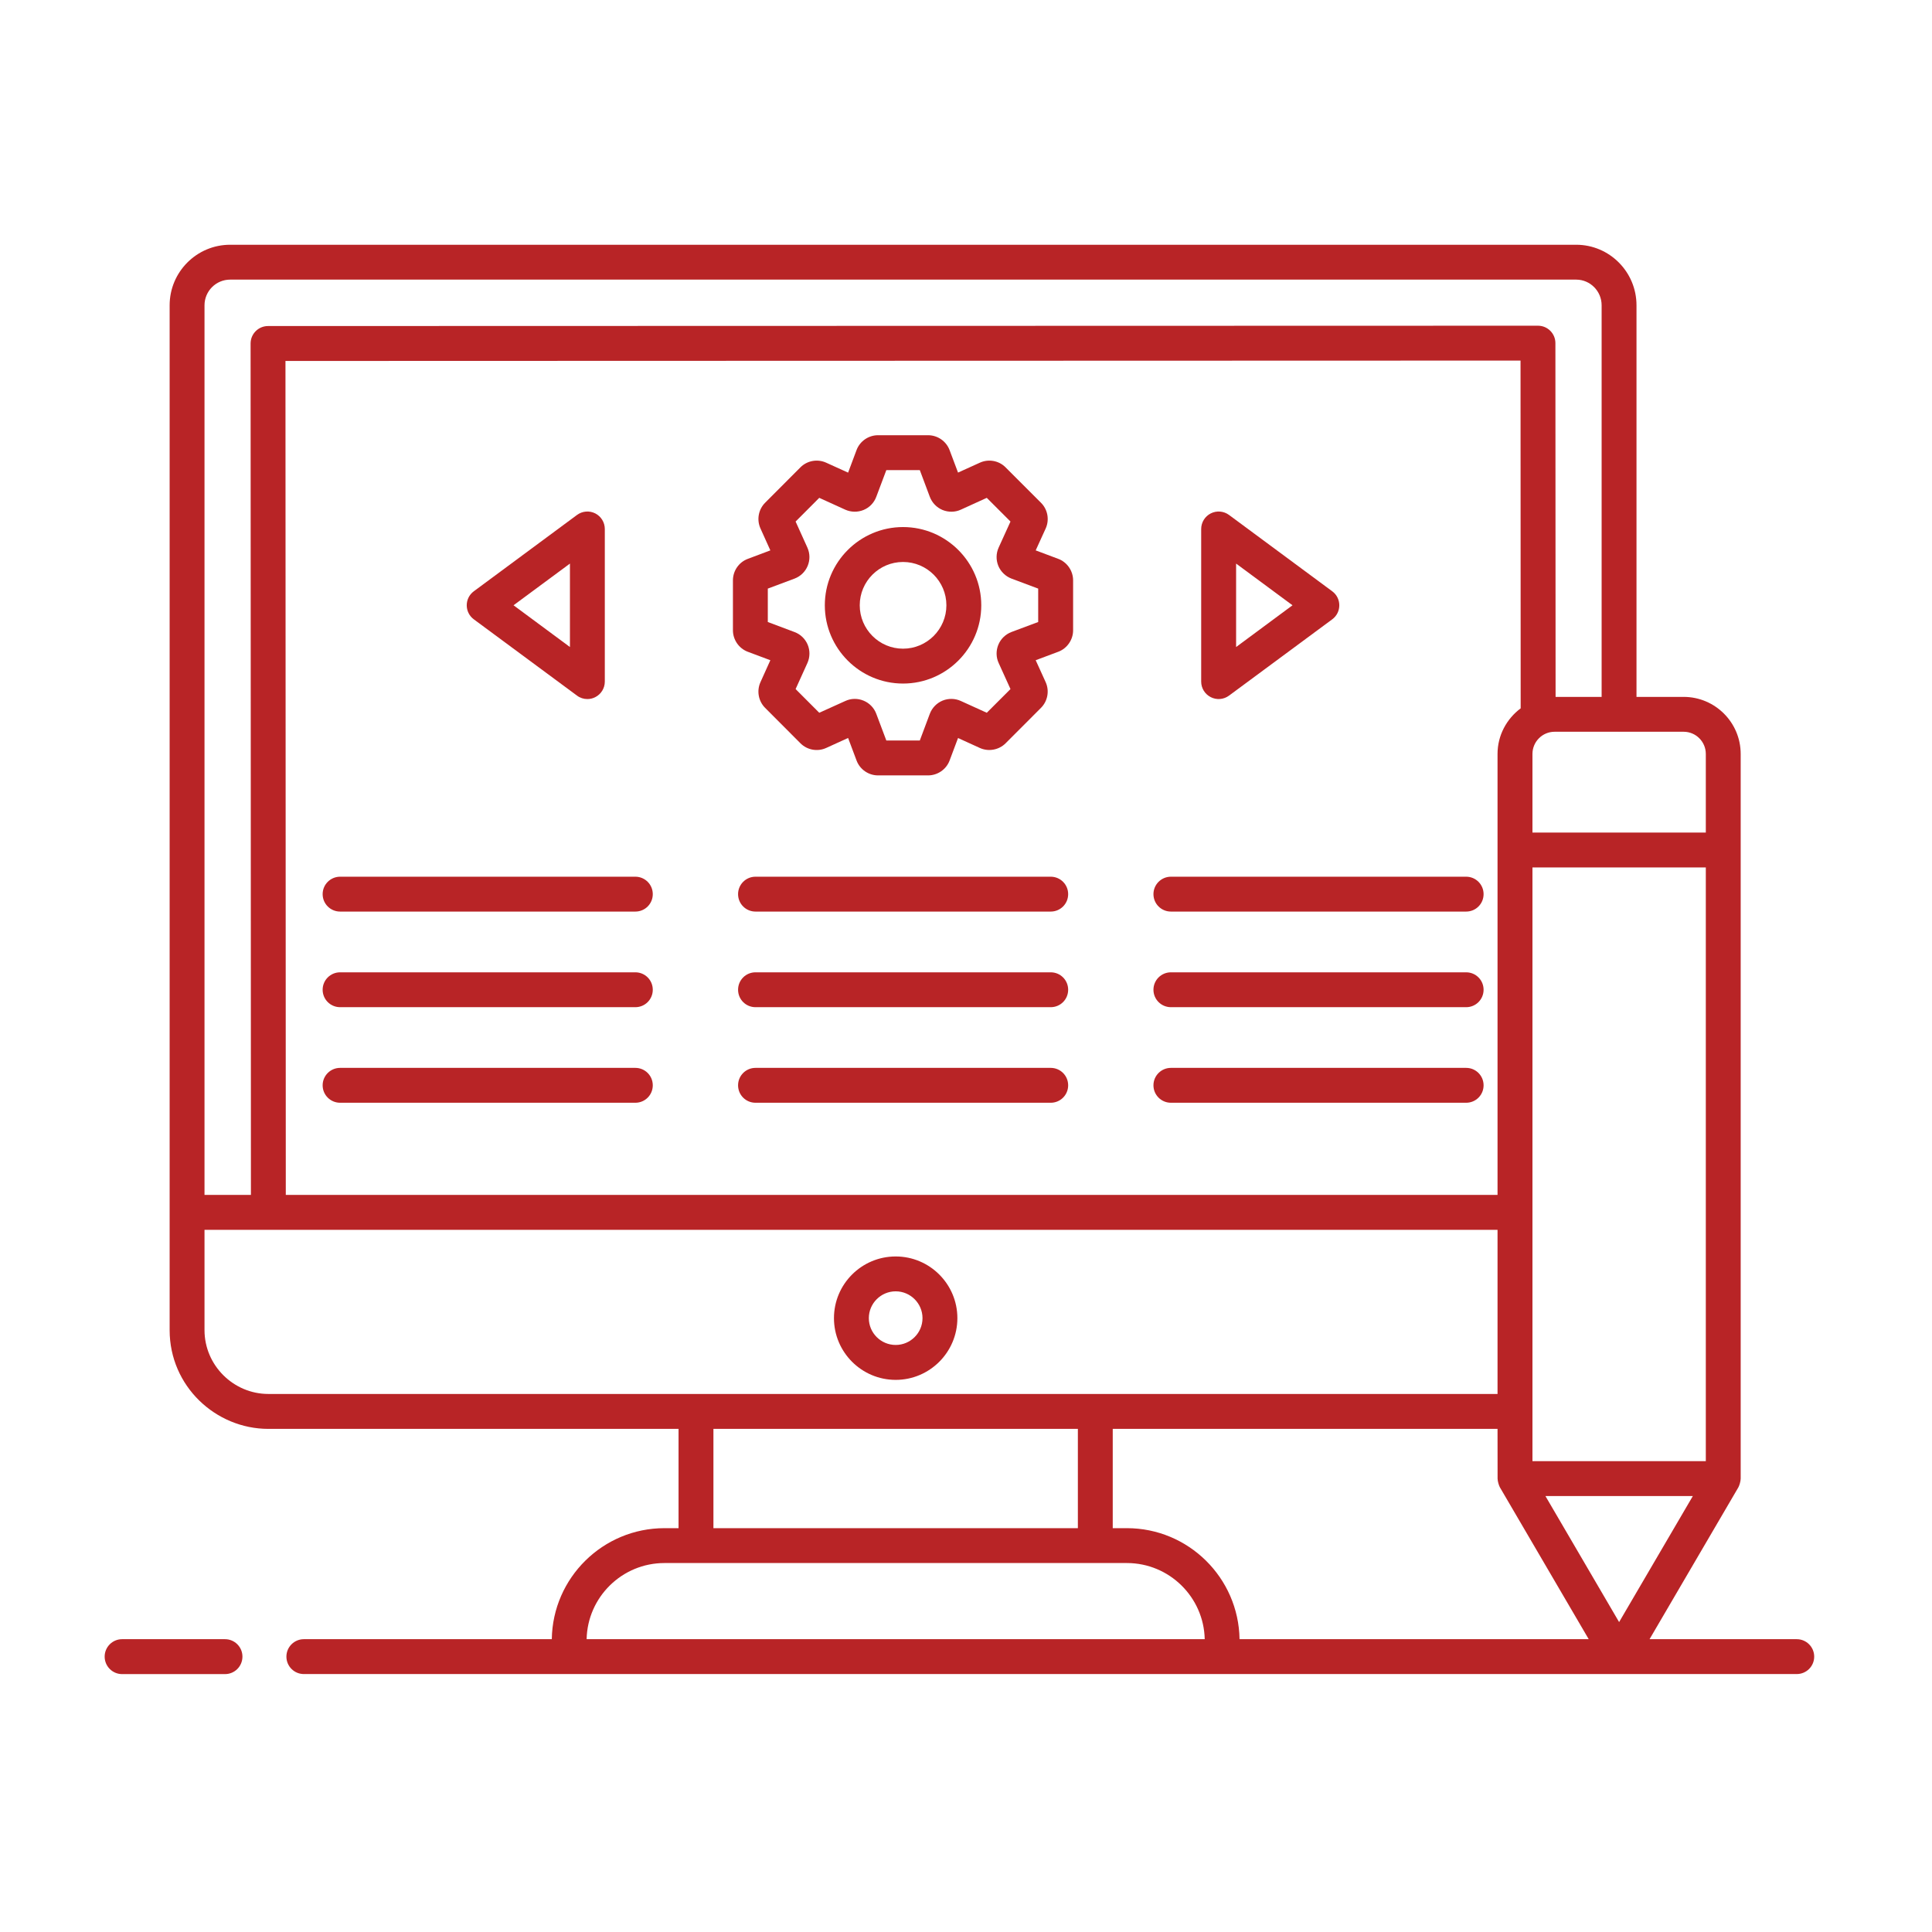<svg width="41" height="41" viewBox="0 0 41 41" fill="none" xmlns="http://www.w3.org/2000/svg">
<path d="M38.13 34.786H35.006L36.89 31.565C36.911 31.528 36.94 31.437 36.94 31.378C36.94 31.378 36.94 31.378 36.94 31.378C36.94 27.653 36.94 19.709 36.94 16C36.94 15.332 36.397 14.789 35.729 14.789H34.729V6.479C34.729 5.77 34.155 5.194 33.449 5.194H4.884C4.176 5.194 3.6 5.77 3.6 6.479V28.227C3.6 29.415 4.575 30.323 5.695 30.323H14.4V32.43H14.101C12.793 32.43 11.729 33.483 11.71 34.786H6.448C6.244 34.786 6.078 34.952 6.078 35.156C6.078 35.361 6.244 35.526 6.448 35.526H12.078H38.13C38.334 35.526 38.5 35.361 38.5 35.156C38.5 34.952 38.334 34.786 38.13 34.786ZM23.914 32.43H23.614V30.323H31.78C31.78 30.337 31.78 30.179 31.781 31.378C31.781 31.436 31.81 31.528 31.831 31.565L33.715 34.786H26.305C26.285 33.483 25.221 32.43 23.914 32.43ZM6.058 7.66L32.268 7.652L32.271 15.032C31.975 15.253 31.78 15.603 31.78 16V25.358H6.065L6.058 7.66ZM36.2 31.008H32.521V18.408H36.2V31.008ZM34.36 34.423L32.796 31.748H35.925L34.36 34.423ZM36.2 16V17.668H32.521V16C32.521 15.74 32.732 15.529 32.991 15.529H34.356C34.357 15.529 34.358 15.53 34.359 15.53C34.36 15.53 34.361 15.529 34.363 15.529H35.729C35.989 15.529 36.2 15.74 36.2 16ZM4.884 5.934H33.449C33.746 5.934 33.989 6.178 33.989 6.479V14.789H33.012L33.008 7.282C33.008 7.077 32.842 6.912 32.638 6.912L5.688 6.919C5.483 6.919 5.318 7.086 5.318 7.289L5.325 25.358H4.34V6.479C4.34 6.178 4.584 5.934 4.884 5.934ZM4.34 28.227V26.099H31.78V29.582C29.523 29.582 20.334 29.581 5.695 29.582C4.955 29.582 4.34 28.975 4.34 28.227ZM15.14 30.323H22.874V32.43H15.14V30.323ZM12.449 34.786C12.468 33.892 13.201 33.17 14.101 33.17H23.914C24.813 33.17 25.547 33.892 25.566 34.786H12.449Z" fill="#B82426"/>
<path d="M5.145 35.156C5.145 34.952 4.98 34.786 4.775 34.786H2.591C2.387 34.786 2.221 34.952 2.221 35.156C2.221 35.361 2.387 35.527 2.591 35.527H4.775C4.98 35.527 5.145 35.361 5.145 35.156Z" fill="#B82426"/>
<path d="M19.008 29.283C19.73 29.283 20.317 28.695 20.317 27.973C20.317 27.251 19.73 26.664 19.008 26.664C18.285 26.664 17.698 27.251 17.698 27.973C17.698 28.695 18.285 29.283 19.008 29.283ZM19.008 27.404C19.321 27.404 19.577 27.66 19.577 27.973C19.577 28.287 19.321 28.542 19.008 28.542C18.694 28.542 18.438 28.287 18.438 27.973C18.438 27.66 18.694 27.404 19.008 27.404Z" fill="#B82426"/>
<path d="M12.245 14.762C12.31 14.811 12.387 14.835 12.465 14.835C12.522 14.835 12.579 14.822 12.632 14.795C12.756 14.732 12.835 14.605 12.835 14.465V11.226C12.835 11.086 12.756 10.958 12.632 10.895C12.507 10.832 12.357 10.845 12.245 10.928L10.055 12.548C9.855 12.696 9.855 12.995 10.055 13.143L12.245 14.762ZM12.095 11.96V13.731L10.898 12.845L12.095 11.96Z" fill="#B82426"/>
<path d="M25.695 14.795C25.819 14.858 25.969 14.846 26.082 14.762L28.272 13.143C28.472 12.995 28.472 12.696 28.272 12.548L26.082 10.928C25.969 10.845 25.82 10.832 25.695 10.895C25.57 10.958 25.491 11.086 25.491 11.226V14.465C25.491 14.605 25.57 14.732 25.695 14.795ZM26.232 11.96L27.429 12.845L26.232 13.731V11.96Z" fill="#B82426"/>
<path d="M22.456 11.859L21.979 11.68L22.192 11.213C22.274 11.029 22.234 10.811 22.091 10.669L21.34 9.918C21.198 9.774 20.977 9.735 20.794 9.819L20.331 10.029L20.152 9.553C20.081 9.363 19.898 9.236 19.695 9.236H18.633C18.431 9.236 18.247 9.363 18.177 9.552L17.998 10.03L17.533 9.819C17.349 9.735 17.129 9.774 16.986 9.918L16.237 10.669C16.095 10.811 16.055 11.03 16.138 11.214L16.348 11.68L15.872 11.859C15.681 11.929 15.554 12.113 15.554 12.316V13.376C15.554 13.577 15.681 13.761 15.87 13.832L16.348 14.011L16.137 14.479C16.055 14.662 16.095 14.88 16.237 15.022L16.985 15.772C17.128 15.917 17.348 15.957 17.532 15.873L17.998 15.661L18.177 16.138C18.247 16.328 18.431 16.455 18.633 16.455H19.695C19.898 16.455 20.081 16.328 20.152 16.139L20.331 15.662L20.794 15.873C20.977 15.956 21.198 15.916 21.34 15.774L22.091 15.022C22.233 14.88 22.274 14.662 22.191 14.477L21.979 14.011L22.456 13.832C22.457 13.832 22.457 13.832 22.457 13.832C22.646 13.761 22.773 13.577 22.773 13.376V12.316C22.773 12.113 22.645 11.929 22.456 11.859ZM22.032 13.2L21.465 13.412C21.339 13.46 21.237 13.558 21.186 13.683C21.135 13.807 21.137 13.949 21.193 14.07L21.444 14.623L20.941 15.126L20.391 14.876C20.269 14.82 20.127 14.817 20.003 14.868C19.878 14.92 19.78 15.021 19.732 15.148L19.52 15.714H18.809L18.596 15.148C18.549 15.022 18.451 14.92 18.326 14.869C18.202 14.817 18.061 14.819 17.939 14.876L17.386 15.126L16.884 14.623L17.135 14.069C17.19 13.946 17.192 13.805 17.14 13.681C17.088 13.557 16.986 13.459 16.861 13.413L16.294 13.2V12.491L16.861 12.279C17.125 12.179 17.25 11.879 17.134 11.621L16.884 11.068L17.386 10.565L17.94 10.817C18.062 10.871 18.203 10.873 18.327 10.822C18.451 10.771 18.549 10.67 18.596 10.543L18.809 9.977H19.52L19.732 10.543C19.78 10.67 19.878 10.771 20.003 10.823C20.127 10.873 20.269 10.872 20.39 10.816L20.941 10.565L21.444 11.068L21.193 11.62C21.137 11.743 21.135 11.884 21.186 12.009C21.238 12.133 21.34 12.231 21.466 12.279L22.032 12.491V13.2Z" fill="#B82426"/>
<path d="M19.164 11.185C18.249 11.185 17.504 11.93 17.504 12.845C17.504 13.761 18.249 14.506 19.164 14.506C20.079 14.506 20.824 13.761 20.824 12.845C20.824 11.93 20.079 11.185 19.164 11.185ZM19.164 13.766C18.657 13.766 18.245 13.353 18.245 12.845C18.245 12.338 18.657 11.926 19.164 11.926C19.671 11.926 20.084 12.338 20.084 12.845C20.084 13.353 19.671 13.766 19.164 13.766Z" fill="#B82426"/>
<path d="M13.483 18.605H7.218C7.013 18.605 6.847 18.771 6.847 18.975C6.847 19.18 7.013 19.345 7.218 19.345H13.483C13.688 19.345 13.853 19.18 13.853 18.975C13.853 18.771 13.688 18.605 13.483 18.605Z" fill="#B82426"/>
<path d="M13.483 20.634H7.218C7.013 20.634 6.847 20.799 6.847 21.004C6.847 21.209 7.013 21.374 7.218 21.374H13.483C13.688 21.374 13.853 21.209 13.853 21.004C13.853 20.799 13.688 20.634 13.483 20.634Z" fill="#B82426"/>
<path d="M13.483 22.662H7.218C7.013 22.662 6.847 22.827 6.847 23.032C6.847 23.237 7.013 23.402 7.218 23.402H13.483C13.688 23.402 13.853 23.237 13.853 23.032C13.853 22.827 13.688 22.662 13.483 22.662Z" fill="#B82426"/>
<path d="M22.298 18.605H16.033C15.828 18.605 15.663 18.771 15.663 18.975C15.663 19.18 15.828 19.345 16.033 19.345H22.298C22.503 19.345 22.668 19.18 22.668 18.975C22.668 18.771 22.503 18.605 22.298 18.605Z" fill="#B82426"/>
<path d="M22.298 20.634H16.033C15.828 20.634 15.663 20.799 15.663 21.004C15.663 21.209 15.828 21.374 16.033 21.374H22.298C22.503 21.374 22.668 21.209 22.668 21.004C22.668 20.799 22.503 20.634 22.298 20.634Z" fill="#B82426"/>
<path d="M22.298 22.662H16.033C15.828 22.662 15.663 22.827 15.663 23.032C15.663 23.237 15.828 23.402 16.033 23.402H22.298C22.503 23.402 22.668 23.237 22.668 23.032C22.668 22.827 22.503 22.662 22.298 22.662Z" fill="#B82426"/>
<path d="M24.849 19.345H31.114C31.319 19.345 31.484 19.18 31.484 18.975C31.484 18.771 31.319 18.605 31.114 18.605H24.849C24.644 18.605 24.478 18.771 24.478 18.975C24.478 19.18 24.644 19.345 24.849 19.345Z" fill="#B82426"/>
<path d="M31.114 20.634H24.849C24.644 20.634 24.478 20.799 24.478 21.004C24.478 21.209 24.644 21.374 24.849 21.374H31.114C31.319 21.374 31.484 21.209 31.484 21.004C31.484 20.799 31.319 20.634 31.114 20.634Z" fill="#B82426"/>
<path d="M31.114 22.662H24.849C24.644 22.662 24.478 22.827 24.478 23.032C24.478 23.237 24.644 23.402 24.849 23.402H31.114C31.319 23.402 31.484 23.237 31.484 23.032C31.484 22.827 31.319 22.662 31.114 22.662Z" fill="#B82426"/>
</svg>
